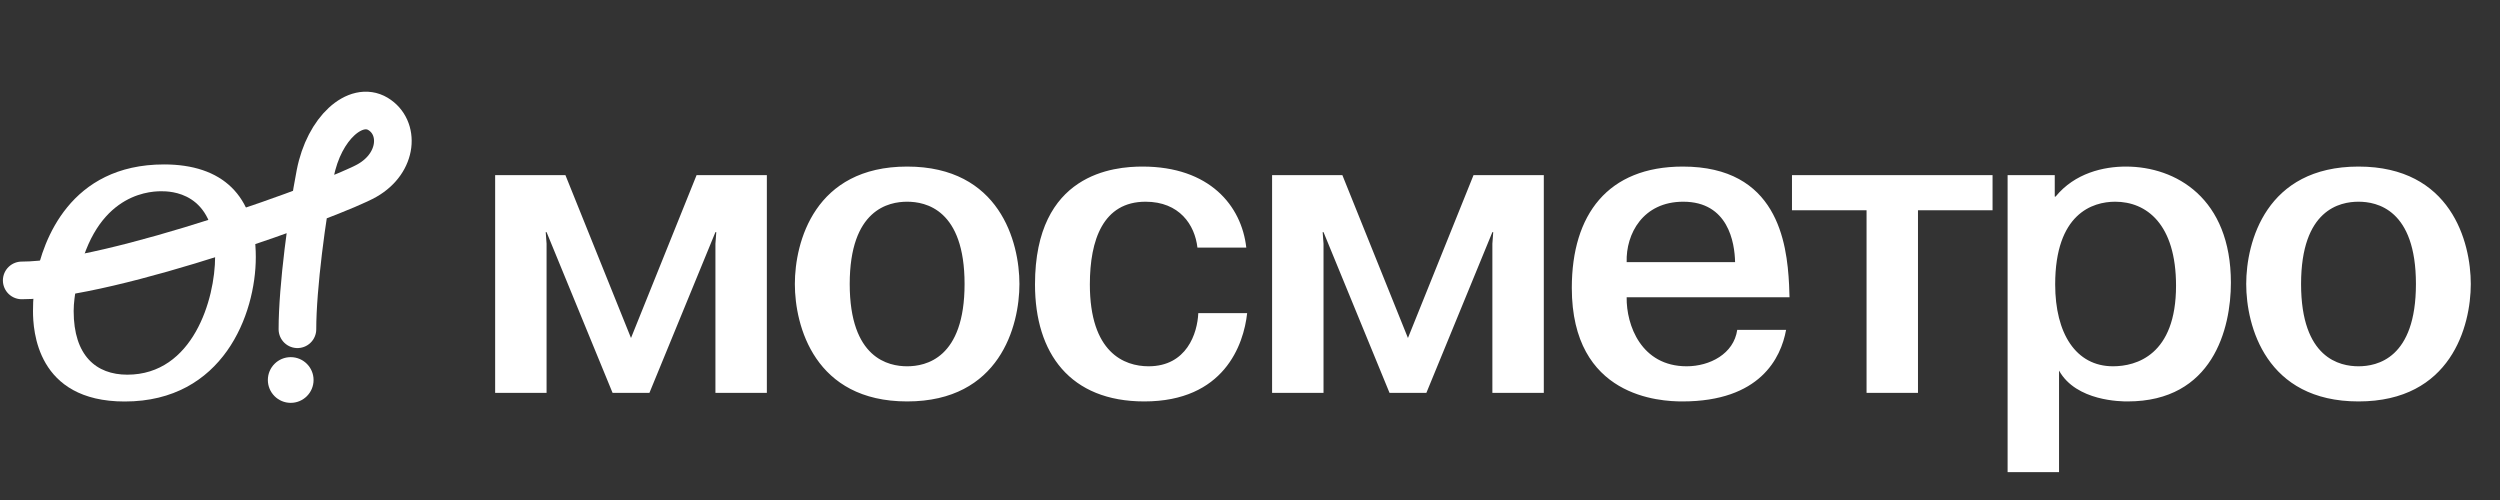 <svg width="140" height="28" viewBox="0 0 140 28" fill="none" xmlns="http://www.w3.org/2000/svg">
<rect x="0" y="0" width="140" height="28" fill="#333333" stroke="none"/>
<path d="M34.304 22L30.608 13H30.56L30.608 13.648V22H27.728V9.808H31.664L35.336 18.928L39.008 9.808H42.944V22H40.064V13.648L40.112 13H40.064L36.368 22H34.304ZM44.512 15.904C44.512 13.552 45.616 9.328 50.8 9.328C55.984 9.328 57.088 13.552 57.088 15.904C57.088 18.256 55.984 22.48 50.8 22.48C45.616 22.48 44.512 18.256 44.512 15.904ZM47.584 15.904C47.584 20.08 49.768 20.512 50.8 20.512C51.832 20.512 54.016 20.08 54.016 15.904C54.016 11.728 51.832 11.296 50.8 11.296C49.768 11.296 47.584 11.728 47.584 15.904ZM67.104 17.536H69.84C69.648 19.312 68.544 22.48 64.08 22.48C59.928 22.48 57.96 19.792 57.96 15.928C57.96 9.688 62.4 9.328 63.984 9.328C67.728 9.328 69.528 11.512 69.792 13.864H67.056C66.912 12.592 66.048 11.296 64.152 11.296C61.776 11.296 61.032 13.432 61.032 15.928C61.032 19.744 62.952 20.512 64.32 20.512C66.456 20.512 67.056 18.664 67.104 17.536ZM77.813 22L74.117 13H74.069L74.117 13.648V22H71.237V9.808H75.173L78.845 18.928L82.517 9.808H86.453V22H83.573V13.648L83.621 13H83.573L79.877 22H77.813ZM97.285 18.472H100.021C99.733 20.056 98.557 22.48 94.213 22.48C92.989 22.48 88.021 22.264 88.021 16.12C88.021 12.016 90.037 9.328 94.237 9.328C99.517 9.328 100.069 13.552 100.189 15.952C100.189 16.192 100.213 16.408 100.213 16.648H91.093C91.069 18.208 91.909 20.512 94.453 20.512C95.749 20.512 97.093 19.816 97.285 18.472ZM91.093 14.68H97.165C97.141 13.576 96.781 11.296 94.261 11.296C92.005 11.296 91.045 13.096 91.093 14.68ZM104.527 11.776H100.351V9.808H111.583V11.776H107.407V22H104.527V11.776ZM112.426 9.808H115.066V11.008H115.114C116.194 9.688 117.802 9.328 119.05 9.328C121.858 9.328 124.93 11.104 124.93 15.832C124.93 18.4 123.922 22.48 119.146 22.48C118.81 22.48 116.266 22.48 115.306 20.752V26.44H112.426V9.808ZM115.09 15.928C115.09 18.664 116.242 20.512 118.33 20.512C119.626 20.512 121.858 19.888 121.858 16C121.858 12.544 120.202 11.296 118.45 11.296C117.178 11.296 115.09 11.968 115.09 15.928ZM125.788 15.904C125.788 13.552 126.892 9.328 132.076 9.328C137.26 9.328 138.364 13.552 138.364 15.904C138.364 18.256 137.26 22.48 132.076 22.48C126.892 22.48 125.788 18.256 125.788 15.904ZM128.86 15.904C128.86 20.08 131.044 20.512 132.076 20.512C133.108 20.512 135.292 20.08 135.292 15.904C135.292 11.728 133.108 11.296 132.076 11.296C131.044 11.296 128.86 11.728 128.86 15.904Z" fill="white"/>
<path d="M2.018 15.507C2.405 13.496 3.907 9.208 9.188 9.208C12.411 9.208 14.325 10.904 14.325 14.393C14.325 17.615 12.483 22.484 6.984 22.484C2.042 22.484 1.848 18.487 1.848 17.421C1.848 16.767 1.896 16.161 2.018 15.507ZM4.271 16.04C4.198 16.5 4.125 16.961 4.125 17.421C4.125 19.916 5.385 20.982 7.129 20.982C10.812 20.982 12.047 16.743 12.047 14.368C12.047 10.71 9.503 10.71 9.019 10.71C8.171 10.71 5.118 11.001 4.271 16.04Z" fill="white"/>
<path d="M1.216 15.703C6.241 15.703 18.827 11.101 20.564 10.105C22.302 9.109 22.412 7.126 21.167 6.378C19.921 5.631 18.148 7.161 17.652 9.722C17.195 12.083 16.656 16.081 16.656 18.438" stroke="white" stroke-width="2.108" stroke-linecap="round"/>
<circle cx="16.28" cy="21.28" r="1.28" fill="white"/>
</svg>
